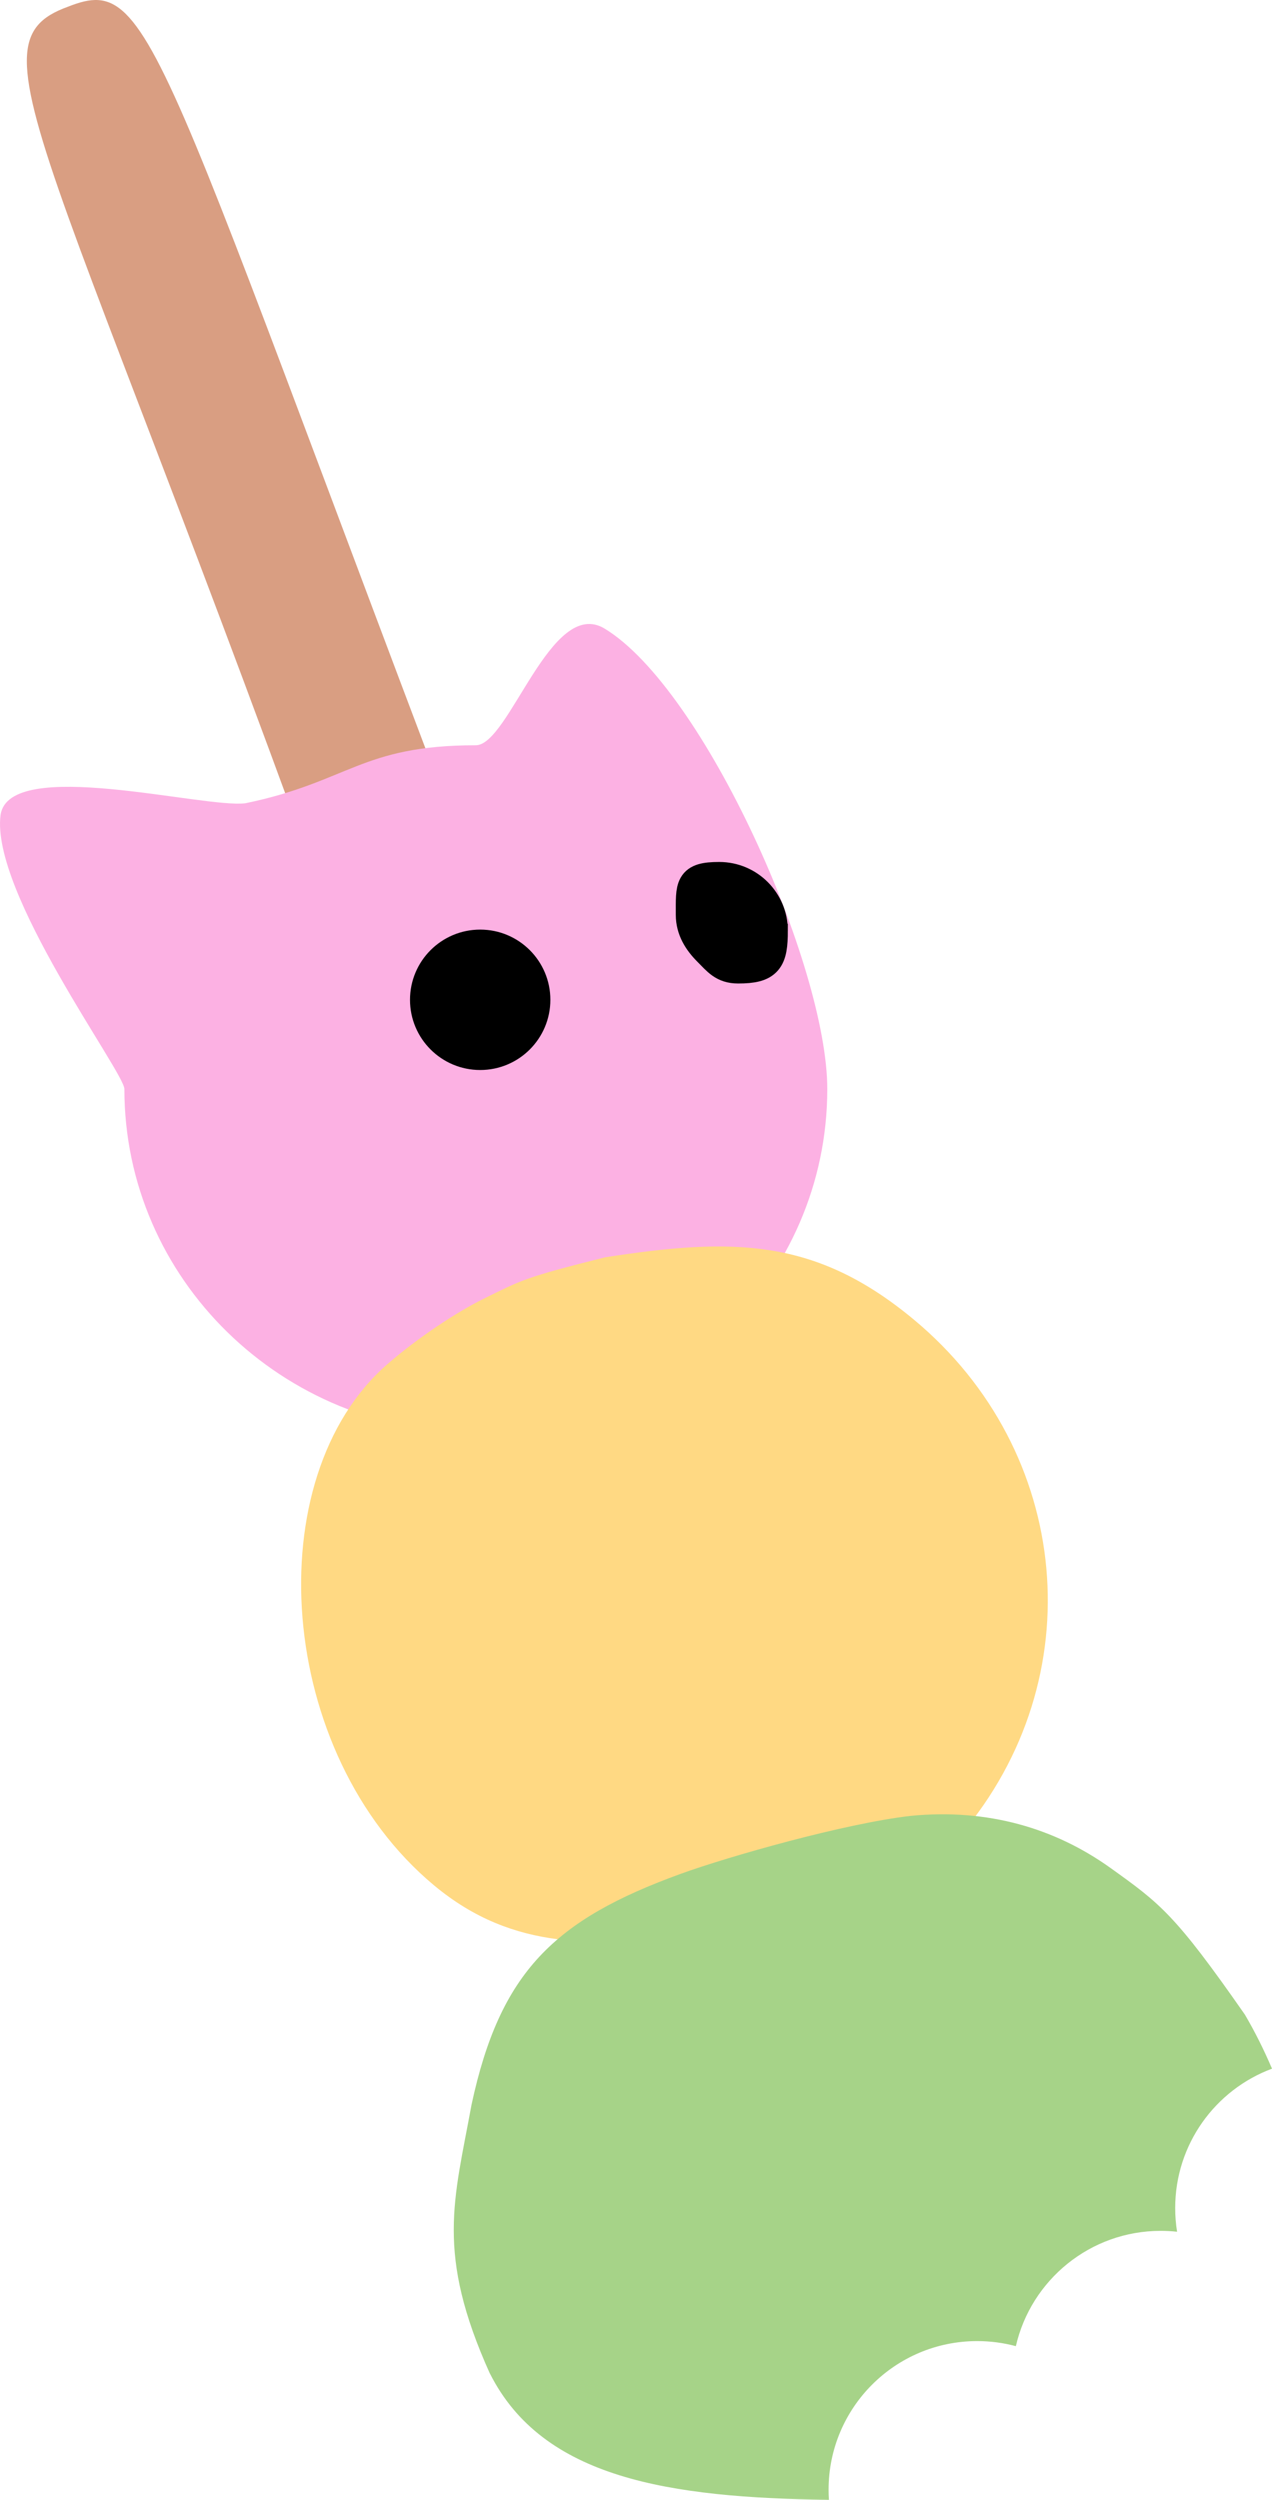 <svg version="1.1" xmlns="http://www.w3.org/2000/svg" xmlns:xlink="http://www.w3.org/1999/xlink" width="59.917" height="117.718" viewBox="0,0,59.917,117.718"><g transform="translate(-209.251,-121.135)"><g stroke="#000000" stroke-miterlimit="10"><path d="M212.453,121.451c4.274,-1.687 3.991,1.735 23.391,52.097c11.03,29.471 19.761,53.619 16.55,54.627c-4.685,1.809 -12.362,-22.626 -23.391,-52.097c-16.892,-48.164 -21.642,-52.782 -16.55,-54.627z" fill="#d99e82" stroke-width="0"/><path d="M231.664,188.605c-9.143,0 -16.554,-7.248 -16.554,-16.188c0,-0.786 -6.314,-9.263 -5.832,-12.908c0.405,-2.763 9.554,-0.3 11.531,-0.549c4.861,-1.002 5.454,-2.731 10.856,-2.731c1.579,0 3.537,-7.034 6.074,-5.489c4.692,2.858 10.481,15.874 10.481,21.677c0,8.94 -7.412,16.188 -16.554,16.188z" fill="#fcb1e3" stroke-width="0"/><path d="M254.498,207.543c-3.95,2.746 -8.141,4.339 -12.556,4.762c-4.551,0.435 -8.461,0.761 -12.244,-2.387c-7.453,-6.203 -8.343,-19.21 -2.192,-24.55c1.446,-1.255 3.268,-2.454 4.531,-3.076c1.767,-0.871 1.92,-1.001 5.716,-1.95c6.044,-0.938 9.929,-0.908 14.553,2.94c7.453,6.203 8.435,16.907 2.192,24.262z" fill="#ffd983" stroke-width="0"/><path d="M232.327,232.906c-2.561,-5.684 -1.689,-8.147 -0.864,-12.664c1.347,-6.27 3.913,-8.71 9.846,-10.866c2.225,-0.808 7.743,-2.382 10.851,-2.733c3.624,-0.353 6.783,0.581 9.4,2.454c2.349,1.682 3.038,2.182 6.332,6.908c0.457,0.78 0.89,1.635 1.276,2.544c-2.663,0.99 -4.56,3.555 -4.56,6.563c0,0.38 0.03,0.753 0.089,1.116c-0.254,-0.028 -0.511,-0.042 -0.772,-0.042c-3.326,0 -6.11,2.32 -6.823,5.43c-0.581,-0.156 -1.191,-0.239 -1.821,-0.239c-3.866,0 -7,3.134 -7,7c0,0.16 0.005,0.319 0.016,0.476c-7.508,-0.103 -13.473,-0.999 -15.968,-5.948z" fill="#a6d388" stroke-width="0"/><path d="M231.87,170.772c-1.411,0 -2.556,-1.144 -2.556,-2.556c0,-1.411 1.144,-2.556 2.556,-2.556c1.411,0 2.556,1.144 2.556,2.556c0,1.411 -1.144,2.556 -2.556,2.556z" fill="#000000" stroke-width="1.5"/><path d="M243.834,164.031z" fill="#000000" stroke-width="0"/><path d="M245.612,164.957c0,1.371 -0.222,1.741 -1.593,1.741c-0.685,0 -0.935,-0.352 -1.384,-0.801c-0.449,-0.449 -0.801,-0.995 -0.801,-1.681c0,-1.371 -0.074,-1.741 1.296,-1.741c1.371,0 2.482,1.111 2.482,2.482z" fill="#000000" stroke-width="1.5"/></g></g></svg>
